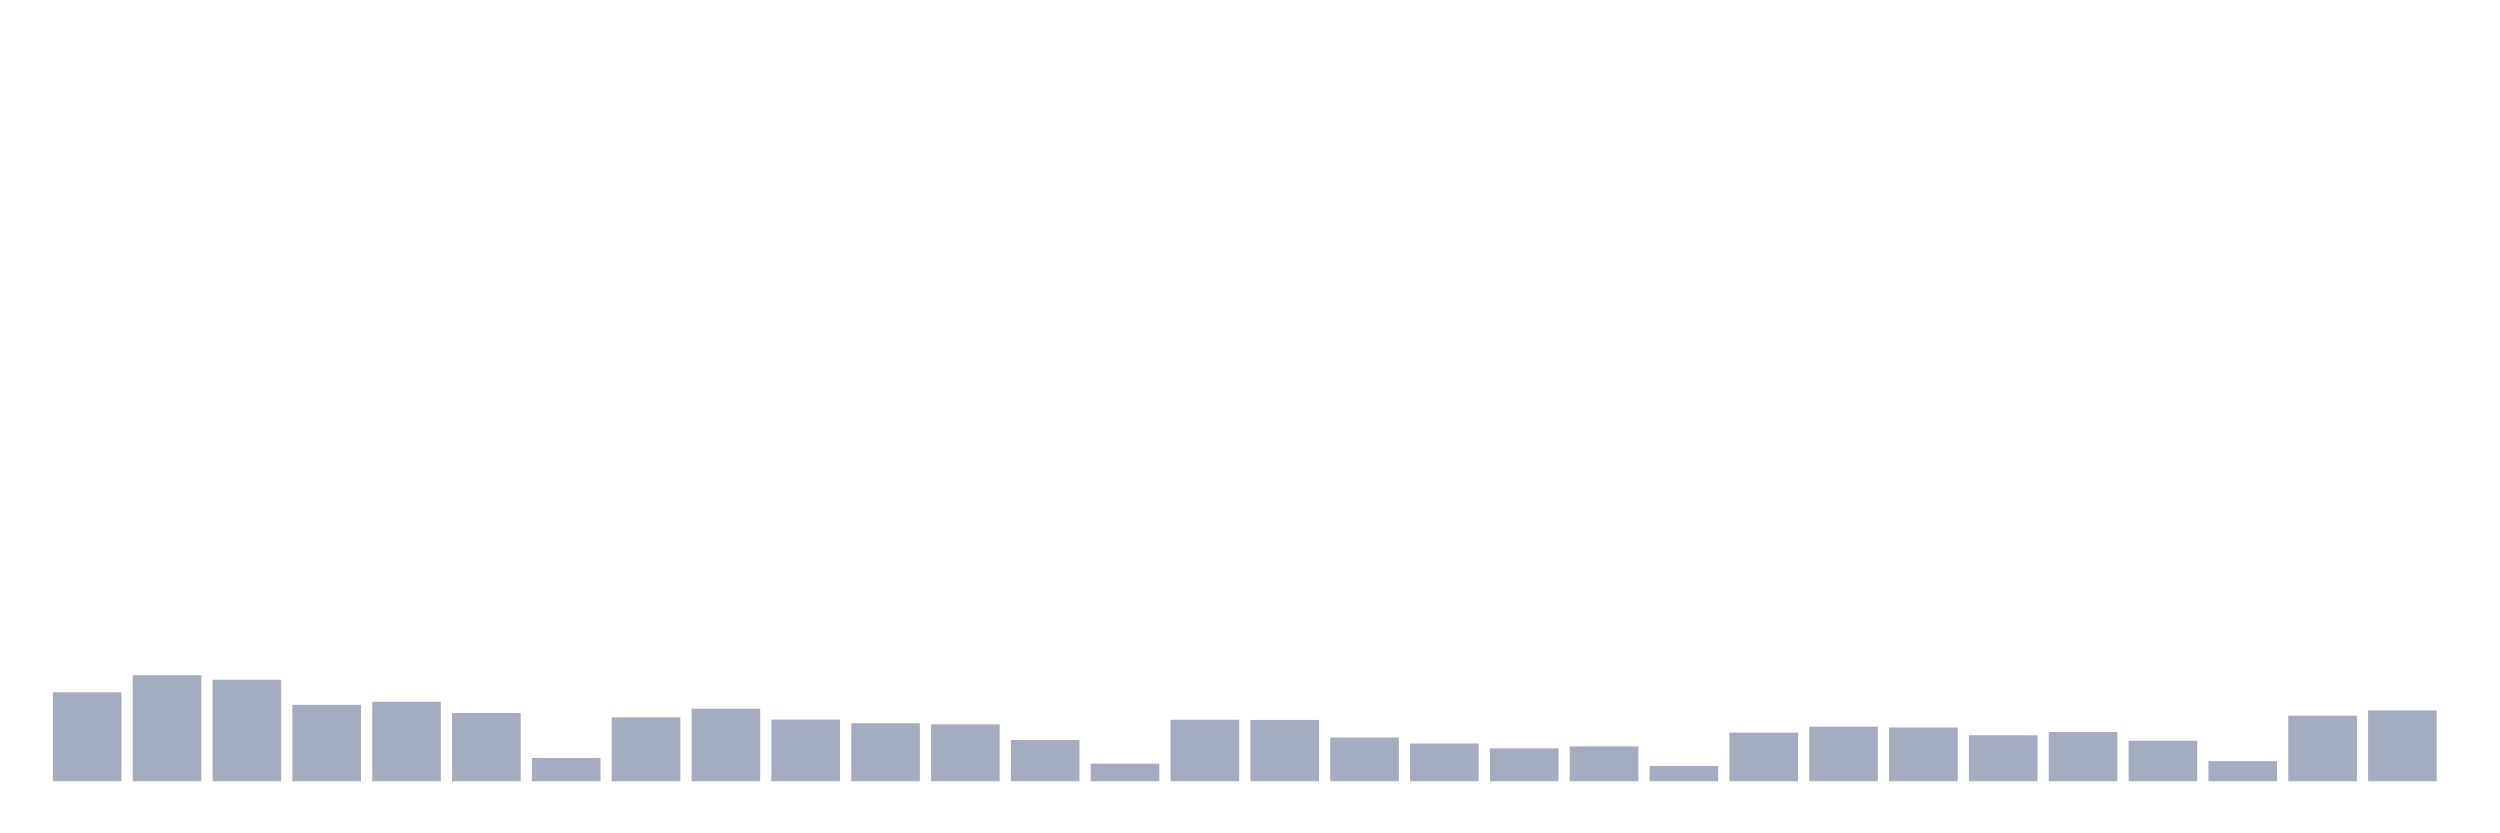 <svg xmlns="http://www.w3.org/2000/svg" viewBox="0 0 480 160"><g transform="translate(10,10)"><rect class="bar" x="0.153" width="13.175" y="122.914" height="17.086" fill="rgb(164,173,192)"></rect><rect class="bar" x="15.482" width="13.175" y="119.633" height="20.367" fill="rgb(164,173,192)"></rect><rect class="bar" x="30.81" width="13.175" y="120.512" height="19.488" fill="rgb(164,173,192)"></rect><rect class="bar" x="46.138" width="13.175" y="125.317" height="14.683" fill="rgb(164,173,192)"></rect><rect class="bar" x="61.466" width="13.175" y="124.741" height="15.259" fill="rgb(164,173,192)"></rect><rect class="bar" x="76.794" width="13.175" y="126.907" height="13.093" fill="rgb(164,173,192)"></rect><rect class="bar" x="92.123" width="13.175" y="135.534" height="4.466" fill="rgb(164,173,192)"></rect><rect class="bar" x="107.451" width="13.175" y="127.719" height="12.281" fill="rgb(164,173,192)"></rect><rect class="bar" x="122.779" width="13.175" y="126.061" height="13.939" fill="rgb(164,173,192)"></rect><rect class="bar" x="138.107" width="13.175" y="128.159" height="11.841" fill="rgb(164,173,192)"></rect><rect class="bar" x="153.436" width="13.175" y="128.869" height="11.131" fill="rgb(164,173,192)"></rect><rect class="bar" x="168.764" width="13.175" y="129.072" height="10.928" fill="rgb(164,173,192)"></rect><rect class="bar" x="184.092" width="13.175" y="132.083" height="7.917" fill="rgb(164,173,192)"></rect><rect class="bar" x="199.42" width="13.175" y="136.617" height="3.383" fill="rgb(164,173,192)"></rect><rect class="bar" x="214.748" width="13.175" y="128.192" height="11.808" fill="rgb(164,173,192)"></rect><rect class="bar" x="230.077" width="13.175" y="128.226" height="11.774" fill="rgb(164,173,192)"></rect><rect class="bar" x="245.405" width="13.175" y="131.609" height="8.391" fill="rgb(164,173,192)"></rect><rect class="bar" x="260.733" width="13.175" y="132.76" height="7.24" fill="rgb(164,173,192)"></rect><rect class="bar" x="276.061" width="13.175" y="133.673" height="6.327" fill="rgb(164,173,192)"></rect><rect class="bar" x="291.39" width="13.175" y="133.301" height="6.699" fill="rgb(164,173,192)"></rect><rect class="bar" x="306.718" width="13.175" y="137.057" height="2.943" fill="rgb(164,173,192)"></rect><rect class="bar" x="322.046" width="13.175" y="130.662" height="9.338" fill="rgb(164,173,192)"></rect><rect class="bar" x="337.374" width="13.175" y="129.512" height="10.488" fill="rgb(164,173,192)"></rect><rect class="bar" x="352.702" width="13.175" y="129.681" height="10.319" fill="rgb(164,173,192)"></rect><rect class="bar" x="368.031" width="13.175" y="131.17" height="8.83" fill="rgb(164,173,192)"></rect><rect class="bar" x="383.359" width="13.175" y="130.527" height="9.473" fill="rgb(164,173,192)"></rect><rect class="bar" x="398.687" width="13.175" y="132.218" height="7.782" fill="rgb(164,173,192)"></rect><rect class="bar" x="414.015" width="13.175" y="136.143" height="3.857" fill="rgb(164,173,192)"></rect><rect class="bar" x="429.344" width="13.175" y="127.414" height="12.586" fill="rgb(164,173,192)"></rect><rect class="bar" x="444.672" width="13.175" y="126.399" height="13.601" fill="rgb(164,173,192)"></rect></g></svg>